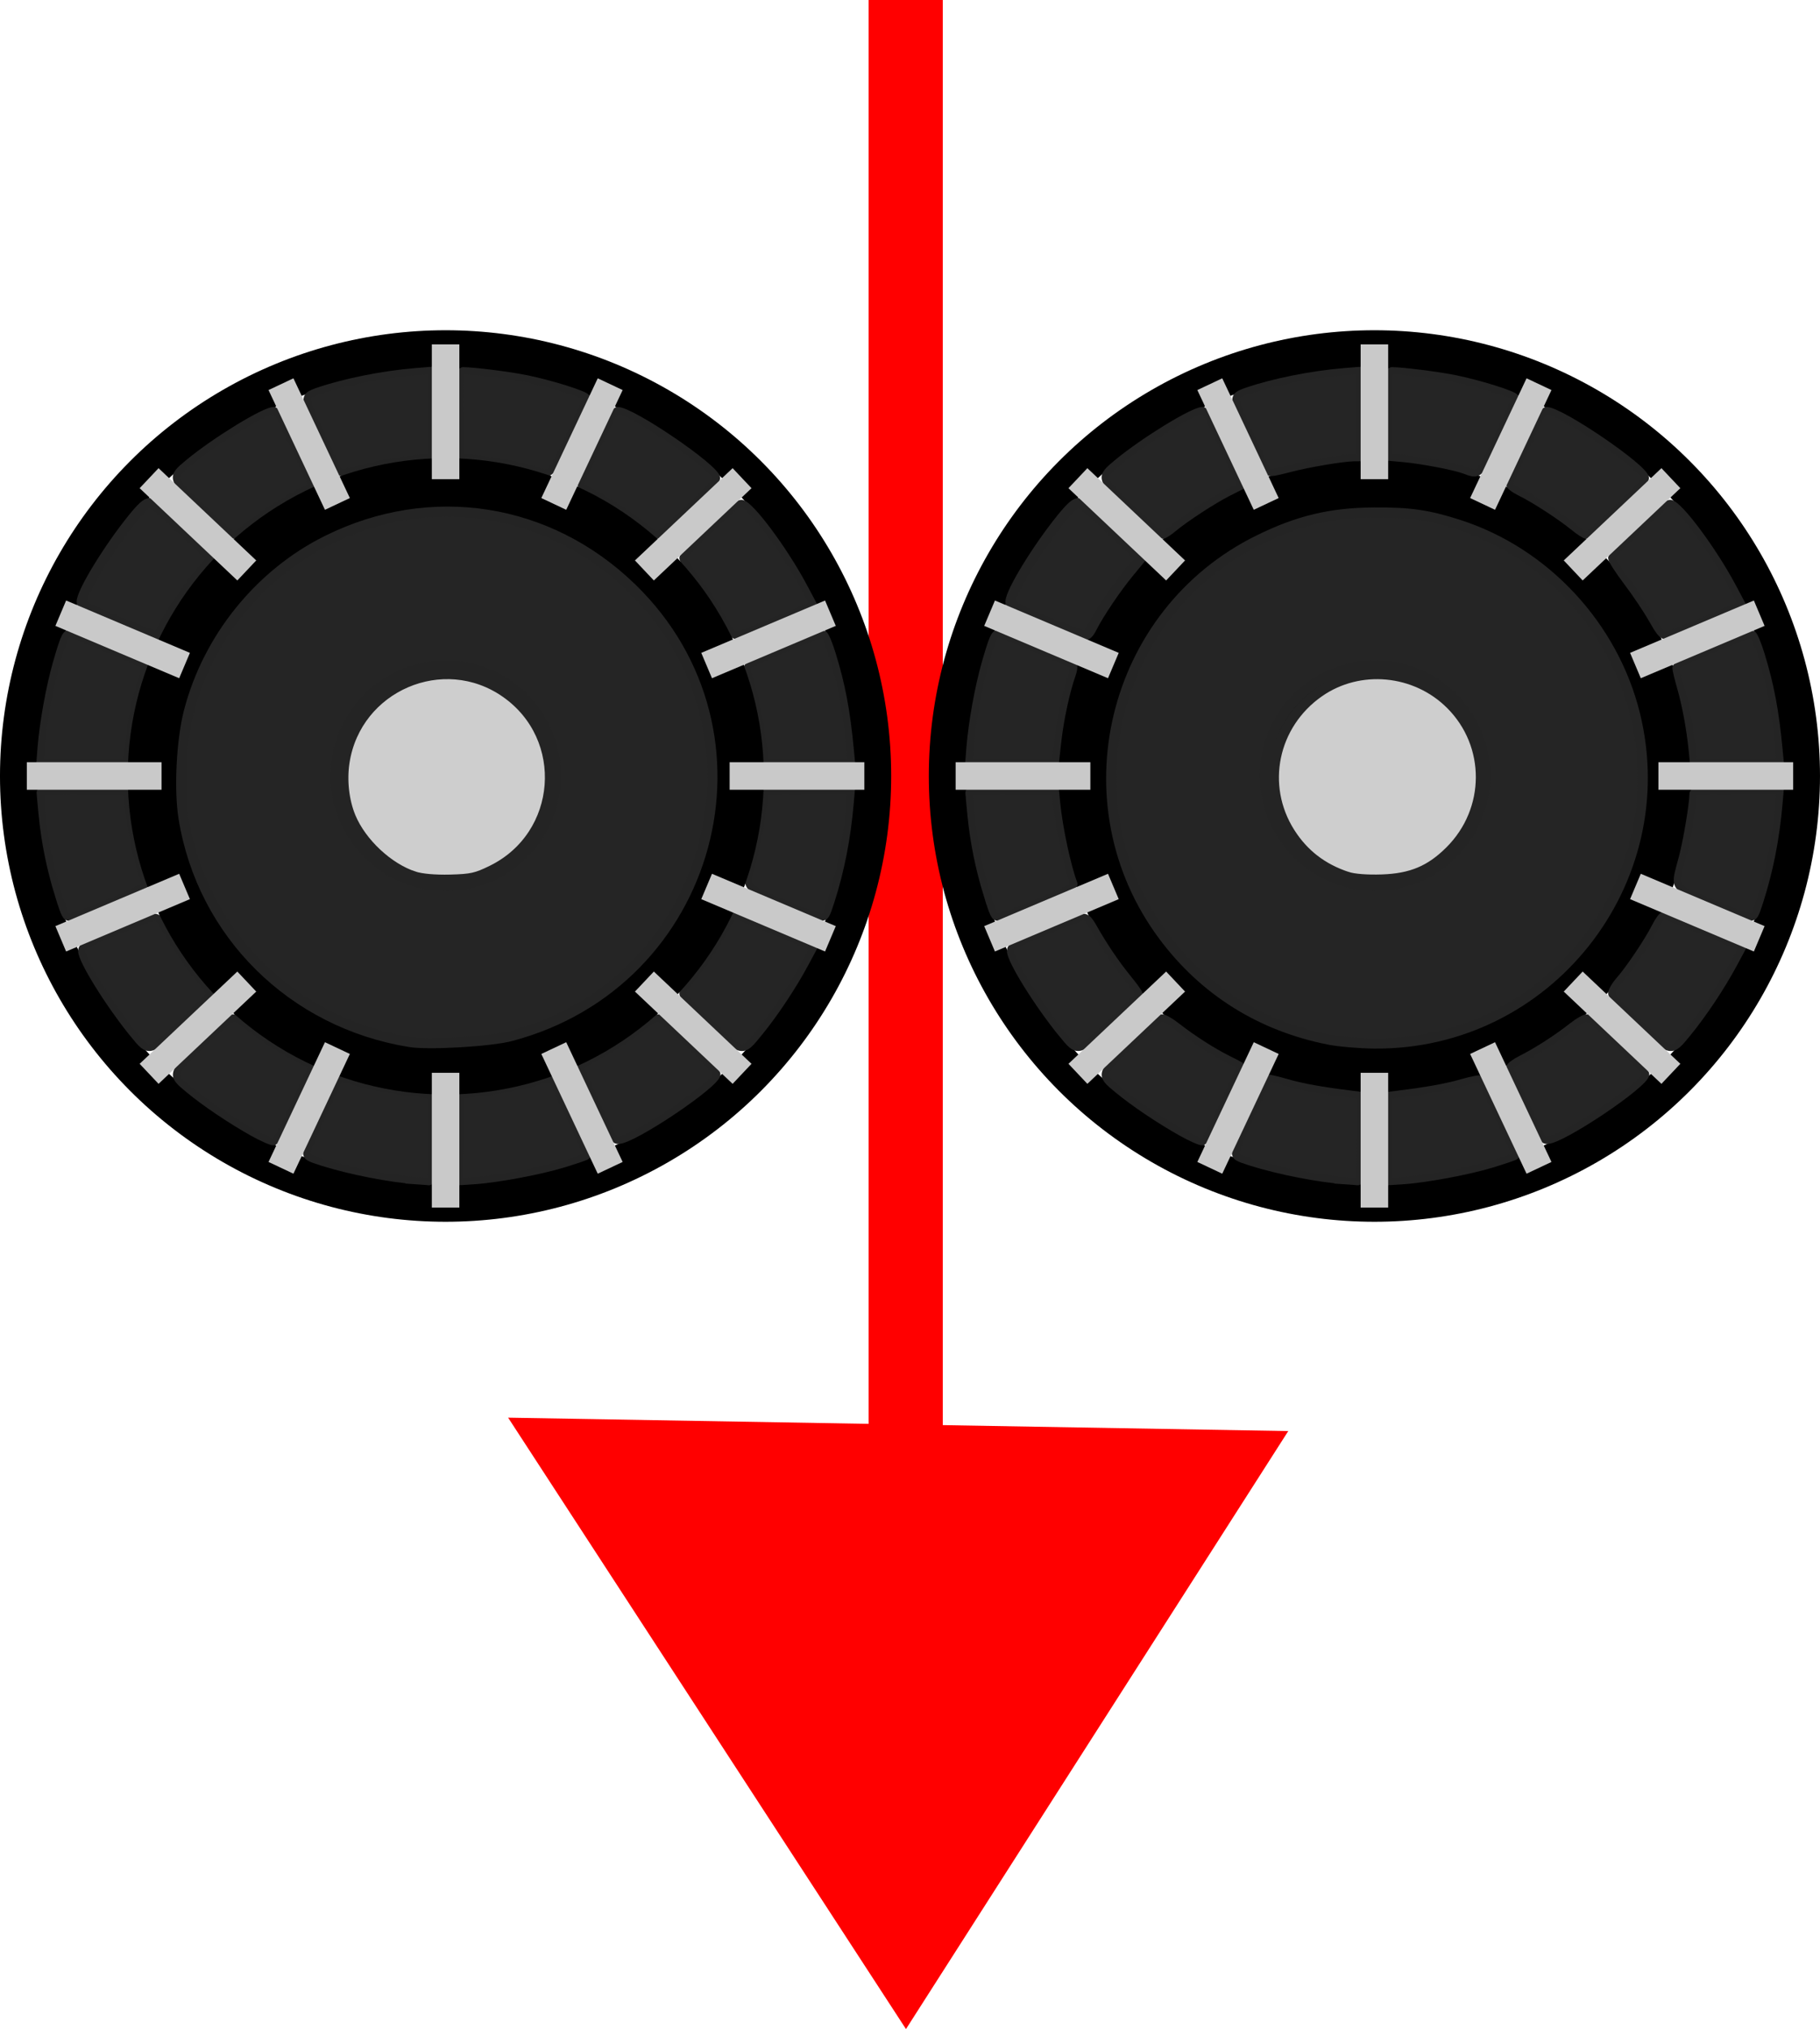 <?xml version="1.0" encoding="UTF-8"?>
<!-- Created with Inkscape (http://www.inkscape.org/) -->
<svg width="179.24mm" height="199.75mm" version="1.1" viewBox="0 0 179.24 199.75" xmlns="http://www.w3.org/2000/svg">
 <g transform="translate(-15.803 -34.25)" stroke="#f00">
  <path d="m105 177.58v-143.33" fill="#cecece" stroke-width="7.3"/>
  <path d="m72.652 177.58 63.428 1.089-31.081 48.6z" fill="#cecece" stroke-width="7.3"/>
  <path transform="scale(.265)" d="m349.86 760.59c-30.665-47.105-44.362-68.98-44.66-71.322l-0.43-3.378 39.187 0.677c75.609 1.305 143.6 2.685 143.84 2.919 0.13 0.13-19.653 31.347-43.962 69.371-39.933 62.463-44.466 69.161-46.97 69.406-2.643 0.259-4.827-2.885-47.002-67.673z" fill="#f00" stroke-width="27.458"/>
 </g>
 <g transform="translate(-15.803 -34.25)">
  <circle class="UnoptimicedTransforms" transform="translate(-9.198,1.764)" cx="68.884" cy="108.88" r="41.951" fill="none" stroke="#000" stroke-width="3.865"/>
  <path class="UnoptimicedTransforms" transform="translate(-9.198,1.764)" d="m68.884 78.828v-11.896" fill="#808080" stroke="#dfdfdf" stroke-width=".996"/>
  <circle class="UnoptimicedTransforms" transform="matrix(.687 0 0 .687 12.383 35.877)" cx="68.884" cy="108.88" r="41.951" fill="none" stroke="#000" stroke-width="7.281"/>
  <g fill="#252525" stroke="#242424">
   <path d="m27.251 95.361c-3.032-1.281-3.396-1.481-3.398-1.873-0.004-0.944 2.666-5.305 5.025-8.207 0.888-1.093 1.328-1.49 1.653-1.495 0.32-0.005 1.235 0.746 3.299 2.707l2.855 2.714-1.18 1.429c-1.236 1.497-2.95 4.04-3.629 5.385-0.294 0.582-0.509 0.789-0.815 0.783-0.228-0.005-1.943-0.654-3.811-1.443z"/>
   <g stroke-width=".704">
    <path d="m35.858 84.395c-3.288-3.107-3.285-3.1-1.441-4.624 2.601-2.149 7.462-5.123 8.347-5.108 0.277 0.005 0.669 0.675 1.753 2.995 0.768 1.644 1.54 3.317 1.715 3.719l0.319 0.73-1.25 0.631c-1.478 0.747-4.27 2.566-5.41 3.526-0.445 0.375-0.927 0.681-1.072 0.681-0.145 0-1.478-1.148-2.961-2.55z"/>
    <path d="m49 80.382c-0.09-0.23-0.804-1.757-1.586-3.392-0.852-1.78-1.401-3.156-1.368-3.428 0.044-0.368 0.251-0.522 1.079-0.806 2.635-0.905 6.416-1.659 9.635-1.922l1.536-0.126v8.603h-0.581c-1.023 0-4.432 0.566-6.238 1.035-2.146 0.557-2.272 0.559-2.476 0.036z"/>
    <path d="m68.469 80.511c-0.976-0.358-4.177-0.962-5.938-1.121l-1.443-0.13v-4.257c0-4.053 0.017-4.257 0.353-4.257 0.965 0 4.42 0.432 6.071 0.759 2.471 0.49 6.051 1.613 6.051 1.9 5.1e-5 0.125-0.766 1.84-1.703 3.811-1.89 3.979-1.79 3.881-3.391 3.295z"/>
    <path d="m79.296 86.127c-1.308-1.066-3.869-2.729-5.221-3.39-0.608-0.297-1.072-0.648-1.074-0.811-0.002-0.158 0.731-1.855 1.629-3.771 1.314-2.804 1.705-3.485 2.005-3.488 1.353-0.015 9.584 5.575 9.736 6.613 0.039 0.27-0.707 1.091-2.744 3.018-1.539 1.456-2.917 2.647-3.063 2.647s-0.716-0.368-1.269-0.818z"/>
    <path d="m87.032 95.206c-0.496-0.884-1.593-2.52-2.438-3.636-0.845-1.116-1.536-2.184-1.536-2.373 0-0.202 1.116-1.401 2.693-2.895 2.068-1.958 2.791-2.536 3.111-2.49 0.848 0.122 4.172 4.584 6.086 8.169l0.949 1.778-3.626 1.527c-1.994 0.84-3.786 1.527-3.983 1.527-0.254 0-0.616-0.461-1.258-1.607z"/>
    <path d="m90.982 108.03c-0.206-2.055-0.643-4.406-1.133-6.098-0.253-0.873-0.46-1.74-0.46-1.926 0-0.263 0.81-0.679 3.646-1.873 2.005-0.844 3.761-1.491 3.902-1.437 0.141 0.054 0.508 0.919 0.817 1.923 0.944 3.067 1.418 5.569 1.785 9.412l0.12 1.257h-8.551z"/>
    <path d="m92.833 123.09c-3.899-1.672-3.649-1.274-2.811-4.464 0.436-1.658 1.027-5.198 1.038-6.22 0.003-0.301 0.333-0.326 4.291-0.326h4.287l-0.109 1.257c-0.303 3.477-0.923 6.631-1.904 9.682-0.451 1.402-0.535 1.535-0.968 1.522-0.261-8e-3 -1.982-0.661-3.825-1.451z"/>
    <path d="m85.686 134.94c-1.934-1.815-2.628-2.582-2.628-2.904 0-0.247 0.332-0.814 0.763-1.304 0.972-1.103 2.826-3.87 3.536-5.275 0.301-0.596 0.66-1.084 0.798-1.084 0.138 0 1.75 0.637 3.581 1.416 1.832 0.779 3.525 1.491 3.764 1.583l0.433 0.168-0.876 1.628c-1.181 2.194-2.974 4.889-4.474 6.725-1.714 2.099-1.629 2.115-4.898-0.953z"/>
    <path d="m74.616 143.08c-0.887-1.892-1.612-3.567-1.612-3.721 0-0.158 0.509-0.537 1.164-0.866 1.49-0.749 3.452-2.01 4.945-3.179 0.682-0.534 1.323-0.895 1.529-0.861 0.518 0.085 5.768 5.138 5.768 5.552 0 0.959-8.257 6.503-9.699 6.512-0.445 3e-3 -0.61-0.268-2.095-3.437z"/>
    <path d="m61.088 146.33v-4.246l0.884-0.109c2.909-0.358 4.814-0.702 6.366-1.148 0.967-0.278 1.787-0.428 1.823-0.334 0.036 0.095 0.846 1.806 1.8 3.803 0.954 1.997 1.684 3.688 1.621 3.757-0.063 0.07-1.119 0.431-2.348 0.803-2.346 0.711-6.513 1.484-8.797 1.632l-1.35 0.088z"/>
    <path d="m56.899 150.49c-2.585-0.171-6.614-0.955-9.356-1.822-1.352-0.427-1.536-0.538-1.536-0.924 0-0.345 2.986-7.053 3.268-7.342 0.038-0.039 0.847 0.153 1.798 0.427 1.527 0.439 3.438 0.783 6.337 1.14l0.884 0.109v4.271c0 3.311-0.052 4.263-0.233 4.237-0.128-0.018-0.652-0.061-1.164-0.095z"/>
    <path d="m40.701 145.75c-2.176-1.222-4.657-2.89-6.261-4.21-1.855-1.526-1.857-1.516 1.342-4.546 1.442-1.366 2.777-2.509 2.968-2.541 0.198-0.033 0.853 0.338 1.521 0.861 1.517 1.187 3.467 2.437 4.991 3.198 0.666 0.332 1.233 0.625 1.262 0.649 0.028 0.025-0.731 1.712-1.687 3.748-1.324 2.821-1.825 3.712-2.1 3.742-0.198 0.021-1.115-0.384-2.037-0.902z"/>
    <path d="m28.937 136.05c-2.361-2.878-5.087-7.253-5.087-8.167 0-0.461 0.21-0.581 3.346-1.911 1.84-0.78 3.552-1.419 3.803-1.419 0.362 0 0.583 0.223 1.063 1.071 0.99 1.749 2.205 3.539 3.361 4.955 0.598 0.731 1.087 1.416 1.087 1.522 1.27e-4 0.106-1.224 1.341-2.72 2.746-3.335 3.131-3.283 3.118-4.854 1.204z"/>
    <path d="m21.56 122.37c-0.821-2.658-1.343-5.237-1.607-7.945-0.109-1.119-0.199-2.103-0.199-2.188s1.917-0.154 4.261-0.154h4.261l0.124 1.257c0.237 2.414 1.061 6.257 1.696 7.911 0.085 0.221-0.679 0.618-3.457 1.795-1.961 0.831-3.754 1.511-3.984 1.511-0.371 0-0.494-0.245-1.094-2.188z"/>
    <path d="m19.854 107.84c0.194-2.435 0.836-5.987 1.5-8.294 0.697-2.423 0.911-2.924 1.247-2.923 0.273 7.94e-4 7.241 2.942 7.445 3.143 0.079 0.077 0.011 0.512-0.151 0.966-0.551 1.547-1.164 4.39-1.394 6.473l-0.23 2.079h-8.532z"/>
   </g>
  </g>
  <circle class="UnoptimicedTransforms" transform="matrix(.687 0 0 .687 12.383 35.877)" cx="68.884" cy="108.88" r="41.951" fill="none" stroke="#000" stroke-width="7.281"/>
  <path class="UnoptimicedTransforms" transform="translate(-9.198,1.764)" d="m96.858 108.88h13.268m-15.534 10.874 12.191 5.154m-18.32 4.208 9.62 9.083m-18.545-2.534 5.557 11.788m-16.211-9.352v13.268m-10.654-15.704-5.557 11.788m-3.368-18.337-9.62 9.083m3.491-18.445-12.191 5.154m9.925-16.028-13.268-3e-5m15.534-10.874-12.191-5.154m18.32-4.208-9.62-9.083m18.545 2.534-5.557-11.788m16.211 9.352 5.9e-5 -13.268m10.654 15.704 5.557-11.788m3.368 18.337 9.62-9.083m-3.491 18.445 12.191-5.154" fill="#e6e6e6" stroke="#c9c9c9" stroke-width="2.711"/>
  <circle class="UnoptimicedTransforms" transform="translate(82.275,1.764)" cx="68.884" cy="108.88" r="41.951" fill="none" stroke="#000" stroke-width="3.865"/>
  <path class="UnoptimicedTransforms" transform="translate(82.275,1.764)" d="m68.884 78.828v-11.896" fill="#808080" stroke="#dfdfdf" stroke-width=".996"/>
  <circle class="UnoptimicedTransforms" transform="matrix(.687 0 0 .687 103.86 35.877)" cx="68.884" cy="108.88" r="41.951" fill="none" stroke="#000" stroke-width="7.281"/>
 </g>
 <g transform="translate(-15.803 -34.25)" fill="#252525" stroke="#242424">
  <path d="m118.72 95.361c-3.032-1.281-3.396-1.481-3.398-1.873-5e-3 -0.944 2.666-5.305 5.025-8.207 0.888-1.093 1.328-1.49 1.653-1.495 0.32-0.005 1.235 0.746 3.299 2.707l2.855 2.714-1.18 1.429c-1.236 1.497-2.95 4.04-3.629 5.385-0.294 0.582-0.509 0.789-0.815 0.783-0.228-5e-3 -1.943-0.654-3.811-1.443z"/>
  <g stroke-width=".704">
   <path d="m127.33 84.395c-3.288-3.107-3.285-3.1-1.441-4.624 2.601-2.149 7.462-5.123 8.347-5.108 0.277 0.005 0.669 0.675 1.753 2.995 0.768 1.644 1.54 3.317 1.715 3.719l0.319 0.73-1.25 0.631c-1.478 0.747-4.27 2.566-5.41 3.526-0.445 0.375-0.927 0.681-1.072 0.681-0.145 0-1.478-1.148-2.961-2.55z"/>
   <path d="m140.47 80.382c-0.09-0.23-0.804-1.757-1.586-3.392-0.852-1.78-1.401-3.156-1.368-3.428 0.044-0.368 0.251-0.522 1.079-0.806 2.635-0.905 6.416-1.659 9.635-1.922l1.536-0.126v8.603h-0.581c-1.023 0-4.432 0.566-6.238 1.035-2.145 0.557-2.272 0.559-2.476 0.036z"/>
   <path d="m159.94 80.511c-0.976-0.358-4.177-0.962-5.938-1.121l-1.443-0.13v-4.257c0-4.053 0.017-4.257 0.353-4.257 0.965 0 4.42 0.432 6.071 0.759 2.471 0.49 6.051 1.613 6.051 1.9 5e-5 0.125-0.766 1.84-1.703 3.811-1.89 3.979-1.79 3.881-3.391 3.295z"/>
   <path d="m170.77 86.127c-1.308-1.066-3.869-2.729-5.221-3.39-0.608-0.297-1.072-0.648-1.074-0.811-2e-3 -0.158 0.731-1.855 1.629-3.771 1.314-2.804 1.705-3.485 2.005-3.488 1.353-0.015 9.584 5.575 9.736 6.613 0.04 0.27-0.707 1.091-2.744 3.018-1.539 1.456-2.917 2.647-3.063 2.647s-0.716-0.368-1.269-0.818z"/>
   <path d="m178.5 95.206c-0.496-0.884-1.593-2.52-2.438-3.636-0.845-1.116-1.536-2.184-1.536-2.373 0-0.202 1.116-1.401 2.693-2.895 2.068-1.958 2.791-2.536 3.111-2.49 0.848 0.122 4.172 4.584 6.086 8.169l0.949 1.778-3.626 1.527c-1.994 0.84-3.786 1.527-3.983 1.527-0.254 0-0.616-0.461-1.258-1.607z"/>
   <path d="m182.45 108.03c-0.206-2.055-0.643-4.406-1.133-6.098-0.253-0.873-0.46-1.74-0.46-1.926 0-0.263 0.81-0.679 3.646-1.873 2.005-0.844 3.761-1.491 3.902-1.437s0.508 0.919 0.817 1.923c0.944 3.067 1.418 5.569 1.785 9.412l0.12 1.257h-8.551z"/>
   <path d="m184.31 123.09c-3.899-1.672-3.649-1.274-2.811-4.464 0.436-1.658 1.027-5.198 1.038-6.22 3e-3 -0.301 0.333-0.326 4.291-0.326h4.287l-0.109 1.257c-0.303 3.477-0.923 6.631-1.904 9.682-0.451 1.402-0.535 1.535-0.968 1.522-0.261-8e-3 -1.982-0.661-3.825-1.451z"/>
   <path d="m177.16 134.94c-1.934-1.815-2.628-2.582-2.628-2.904 0-0.247 0.332-0.814 0.763-1.304 0.972-1.103 2.826-3.87 3.536-5.275 0.301-0.596 0.66-1.084 0.798-1.084s1.75 0.637 3.581 1.416 3.525 1.491 3.764 1.583l0.433 0.168-0.876 1.628c-1.181 2.194-2.974 4.889-4.474 6.725-1.714 2.099-1.629 2.115-4.898-0.953z"/>
   <path d="m166.09 143.08c-0.887-1.892-1.612-3.567-1.612-3.721 0-0.158 0.509-0.537 1.164-0.866 1.49-0.749 3.452-2.01 4.945-3.179 0.682-0.534 1.323-0.895 1.529-0.861 0.518 0.085 5.768 5.138 5.768 5.552 0 0.959-8.257 6.503-9.699 6.512-0.445 3e-3 -0.61-0.268-2.095-3.437z"/>
   <path d="m152.56 146.33v-4.246l0.884-0.109c2.909-0.358 4.814-0.702 6.366-1.148 0.967-0.278 1.787-0.428 1.823-0.334 0.036 0.095 0.846 1.806 1.8 3.803 0.954 1.997 1.684 3.688 1.621 3.757-0.063 0.07-1.119 0.431-2.348 0.804-2.346 0.711-6.513 1.484-8.797 1.632l-1.35 0.088z"/>
   <path d="m148.37 150.49c-2.585-0.171-6.614-0.955-9.356-1.822-1.352-0.428-1.536-0.538-1.536-0.924 0-0.345 2.986-7.053 3.268-7.342 0.038-0.039 0.847 0.153 1.798 0.427 1.527 0.439 3.438 0.783 6.337 1.14l0.884 0.109v4.271c0 3.311-0.052 4.263-0.233 4.237-0.128-0.018-0.652-0.061-1.164-0.095z"/>
   <path d="m132.17 145.75c-2.176-1.222-4.657-2.89-6.261-4.21-1.855-1.526-1.857-1.516 1.342-4.546 1.442-1.366 2.777-2.509 2.968-2.541 0.198-0.033 0.853 0.338 1.521 0.861 1.517 1.187 3.467 2.437 4.991 3.198 0.666 0.332 1.233 0.625 1.262 0.649 0.028 0.025-0.731 1.712-1.687 3.748-1.324 2.821-1.825 3.712-2.1 3.742-0.198 0.021-1.115-0.384-2.037-0.902z"/>
   <path d="m120.41 136.05c-2.362-2.878-5.087-7.253-5.087-8.167 0-0.461 0.21-0.581 3.346-1.911 1.84-0.78 3.552-1.419 3.803-1.419 0.362 0 0.583 0.223 1.063 1.071 0.99 1.749 2.205 3.539 3.361 4.955 0.598 0.731 1.087 1.416 1.087 1.521 1.3e-4 0.106-1.224 1.341-2.72 2.746-3.335 3.131-3.283 3.118-4.854 1.204z"/>
   <path d="m113.03 122.37c-0.821-2.658-1.343-5.237-1.607-7.945-0.109-1.119-0.199-2.103-0.199-2.188s1.917-0.154 4.261-0.154h4.261l0.124 1.257c0.237 2.414 1.061 6.257 1.696 7.911 0.085 0.221-0.679 0.618-3.457 1.795-1.961 0.831-3.754 1.511-3.984 1.511-0.371 0-0.494-0.245-1.094-2.188z"/>
   <path d="m111.33 107.84c0.194-2.435 0.836-5.987 1.5-8.294 0.697-2.423 0.911-2.924 1.247-2.923 0.273 8e-4 7.241 2.942 7.445 3.143 0.079 0.077 0.011 0.512-0.151 0.966-0.551 1.547-1.164 4.39-1.394 6.473l-0.23 2.079h-8.532z"/>
  </g>
 </g>
 <g transform="translate(-15.803 -34.25)">
  <path class="UnoptimicedTransforms" transform="translate(82.275,1.764)" d="m96.858 108.88h13.268m-15.534 10.874 12.191 5.154m-18.32 4.208 9.62 9.083m-18.545-2.534 5.557 11.788m-16.211-9.352v13.268m-10.654-15.704-5.557 11.788m-3.368-18.337-9.62 9.083m3.491-18.445-12.191 5.154m9.925-16.028-13.268-3e-5m15.534-10.874-12.191-5.154m18.32-4.208-9.62-9.083m18.545 2.534-5.557-11.788m16.211 9.352 5.9e-5 -13.268m10.654 15.704 5.557-11.788m3.368 18.337 9.62-9.083m-3.491 18.445 12.191-5.154" fill="#e6e6e6" stroke="#c9c9c9" stroke-width="2.711"/>
  <path transform="scale(.265)" d="m211.97 516.35c-43.624-7.023-77.196-40.226-84.119-83.196-1.709-10.608-0.8-28.833 1.974-39.558 7.066-27.327 26.299-51.12 51.392-63.579 38.501-19.116 82.332-12.267 113.2 17.69 55.397 53.765 30.333 146.58-44.95 166.45-7.55 1.993-30.423 3.33-37.494 2.192z" fill="#252525" stroke="#242424" stroke-width="3.761"/>
  <path transform="scale(.265)" d="m553.45 515.45c-25.363-5.04-46.359-18.225-61.538-38.644-36.522-49.132-19.383-119.96 35.562-146.98 14.677-7.215 26.703-10.081 42.77-10.192 13.263-0.091 20.019 0.878 31.348 4.497 32.157 10.273 57.673 37.709 65.716 70.659 15.223 62.369-32.669 122.7-96.925 122.11-5.55-0.051-13.169-0.705-16.932-1.453z" fill="#252525" stroke="#242424" stroke-width="3.761"/>
 </g>
 <g transform="translate(-15.803 -34.25)" stroke="#242424">
  <circle cx="59.704" cy="110.62" r="10.848"/>
  <circle cx="151.22" cy="110.6" r="10.848"/>
  <path transform="scale(.265)" d="m560.29 454.96c-9.216-3.044-16.183-8.418-21.239-16.381-11.105-17.492-6.412-40.195 10.793-52.215 14.95-10.444 35.872-8.482 48.944 4.591 15.022 15.022 14.918 39.198-0.234 54.35-7.325 7.325-14.379 10.296-25.326 10.667-5.559 0.188-10.467-0.195-12.937-1.012z" fill="#cecece" stroke-width="3.761"/>
  <path transform="scale(.265)" d="m213.56 454.84c-9.549-3.076-19.574-12.426-23.565-21.977-2.521-6.035-3.389-13.753-2.315-20.596 4.4-28.041 36.704-41.913 59.886-25.717 24.017 16.779 21.246 53.036-5.044 65.989-5.802 2.859-7.715 3.286-15.596 3.486-5.64 0.143-10.614-0.298-13.366-1.184z" fill="#cecece" stroke-width="3.761"/>
 </g>
</svg>
